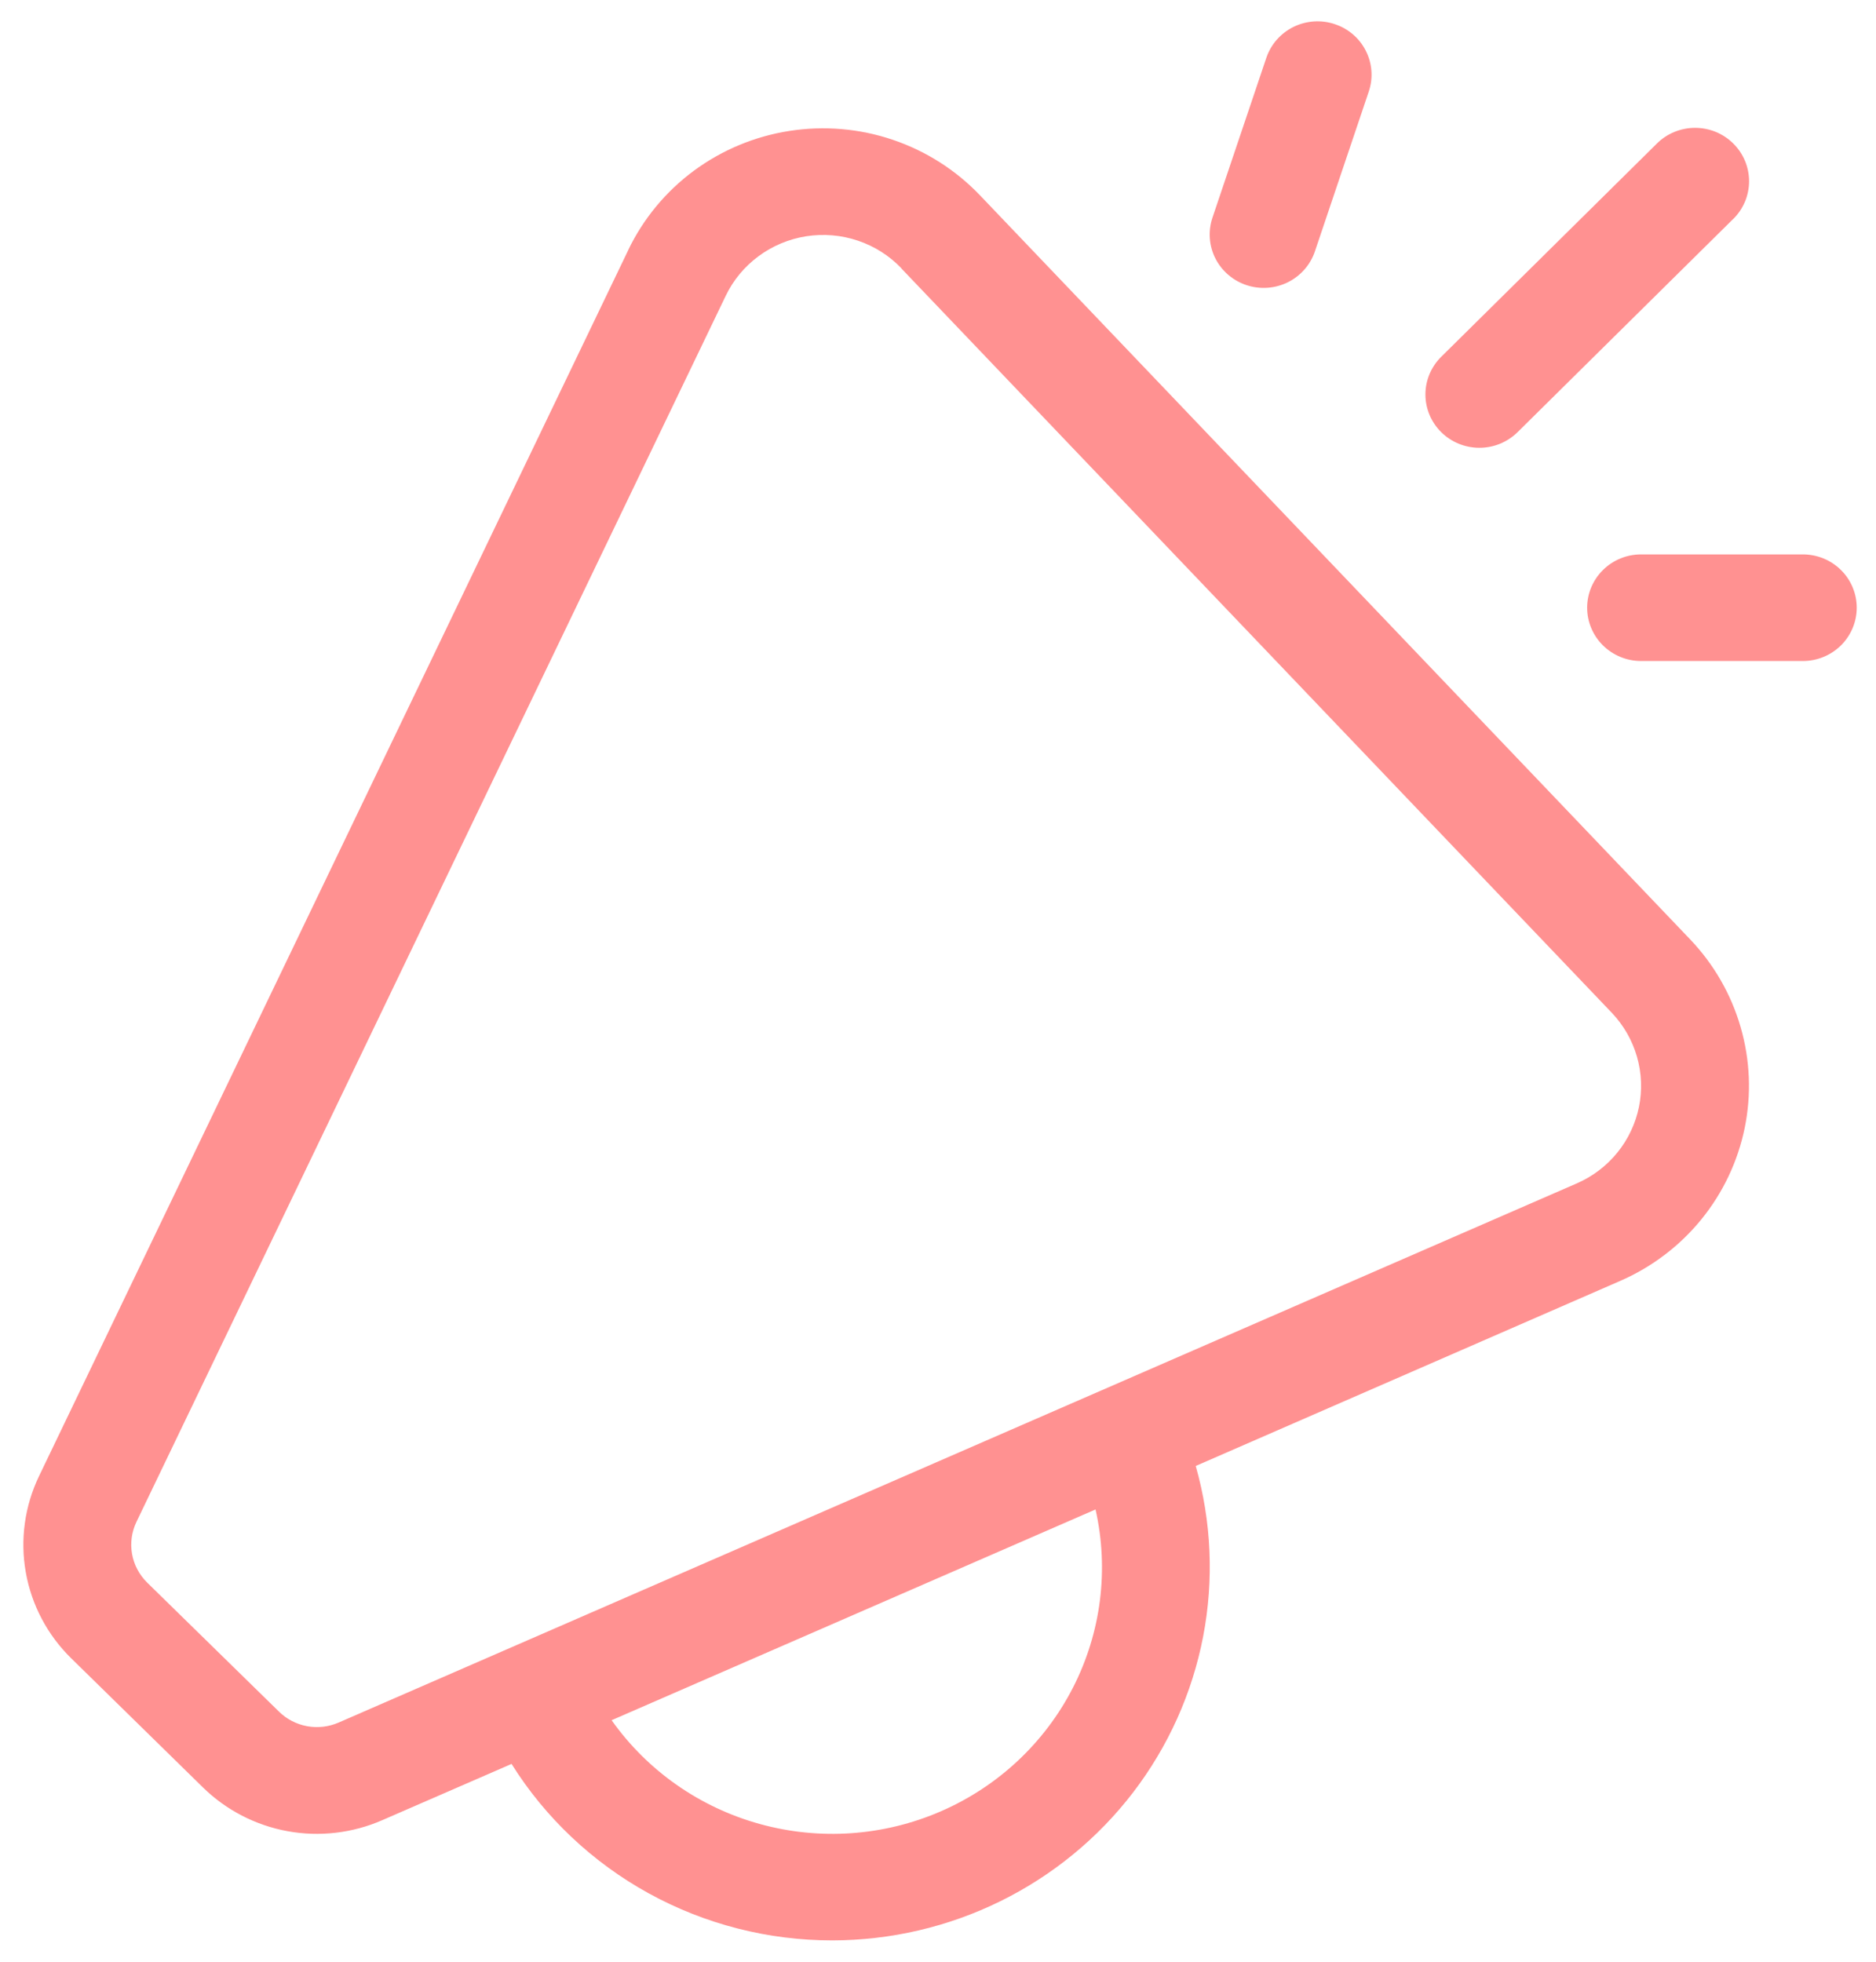 <svg width="44" height="46" viewBox="0 0 44 46" fill="none" xmlns="http://www.w3.org/2000/svg">
<path d="M31.302 0.565C31.621 0.669 31.884 0.894 32.034 1.191C32.185 1.487 32.21 1.83 32.104 2.145L30.84 5.895C30.734 6.21 30.505 6.47 30.205 6.619C29.905 6.767 29.557 6.792 29.239 6.687C28.92 6.582 28.657 6.357 28.506 6.06C28.356 5.763 28.331 5.42 28.437 5.105L29.701 1.355C29.754 1.199 29.837 1.055 29.946 0.931C30.055 0.807 30.188 0.705 30.336 0.632C30.485 0.558 30.647 0.515 30.813 0.503C30.978 0.492 31.145 0.512 31.302 0.565ZM40.652 5.135C40.77 5.018 40.863 4.88 40.927 4.729C40.99 4.577 41.023 4.414 41.023 4.25C41.023 4.085 40.99 3.923 40.927 3.771C40.863 3.619 40.77 3.481 40.652 3.365C40.535 3.248 40.395 3.156 40.242 3.093C40.088 3.03 39.923 2.998 39.757 2.998C39.591 2.998 39.426 3.03 39.273 3.093C39.119 3.156 38.979 3.248 38.862 3.365L33.804 8.365C33.686 8.481 33.593 8.619 33.529 8.77C33.465 8.922 33.432 9.085 33.432 9.249C33.432 9.581 33.565 9.899 33.802 10.133C34.039 10.368 34.361 10.5 34.697 10.5C35.032 10.501 35.354 10.369 35.592 10.135L40.65 5.135H40.652ZM14.735 5.862C15.088 5.128 15.616 4.49 16.275 4.003C16.934 3.517 17.703 3.196 18.515 3.07C19.328 2.943 20.159 3.014 20.937 3.277C21.716 3.54 22.417 3.986 22.982 4.577L39.641 22.027C40.197 22.61 40.603 23.315 40.825 24.085C41.048 24.855 41.081 25.666 40.92 26.451C40.759 27.235 40.41 27.971 39.903 28.594C39.395 29.218 38.743 29.712 38.002 30.035L28.045 34.375C28.414 35.676 28.474 37.044 28.219 38.372C27.964 39.7 27.402 40.951 26.577 42.029C25.752 43.106 24.685 43.98 23.461 44.582C22.237 45.184 20.889 45.498 19.522 45.5C18.015 45.501 16.533 45.121 15.216 44.397C13.9 43.673 12.792 42.628 11.998 41.362L8.963 42.682C8.266 42.986 7.492 43.076 6.743 42.939C5.994 42.802 5.304 42.445 4.762 41.915L1.672 38.887C1.113 38.34 0.74 37.635 0.605 36.869C0.469 36.103 0.578 35.315 0.916 34.612L14.735 5.865V5.862ZM14.345 40.337C15.184 41.522 16.413 42.382 17.823 42.771C19.232 43.16 20.733 43.054 22.072 42.471C23.411 41.888 24.504 40.864 25.165 39.574C25.826 38.284 26.013 36.807 25.695 35.395L14.345 40.337ZM21.143 6.292C20.861 5.997 20.51 5.774 20.121 5.643C19.732 5.512 19.316 5.477 18.91 5.54C18.504 5.604 18.12 5.764 17.791 6.008C17.461 6.251 17.197 6.57 17.021 6.937L3.2 35.687C3.088 35.921 3.052 36.184 3.097 36.438C3.142 36.693 3.267 36.928 3.452 37.11L6.543 40.135C6.723 40.312 6.953 40.431 7.202 40.477C7.452 40.523 7.709 40.493 7.942 40.392L36.98 27.75C37.351 27.589 37.677 27.342 37.931 27.03C38.185 26.719 38.359 26.351 38.44 25.959C38.52 25.567 38.504 25.161 38.393 24.776C38.282 24.392 38.08 24.039 37.802 23.747L21.143 6.297V6.292ZM38.49 13C38.155 13 37.833 13.131 37.596 13.366C37.359 13.6 37.225 13.918 37.225 14.25C37.225 14.581 37.359 14.899 37.596 15.134C37.833 15.368 38.155 15.5 38.49 15.5H42.283C42.619 15.5 42.941 15.368 43.178 15.134C43.415 14.899 43.548 14.581 43.548 14.25C43.548 13.918 43.415 13.6 43.178 13.366C42.941 13.131 42.619 13 42.283 13H38.49Z" fill="#FF9191"/>
</svg>
